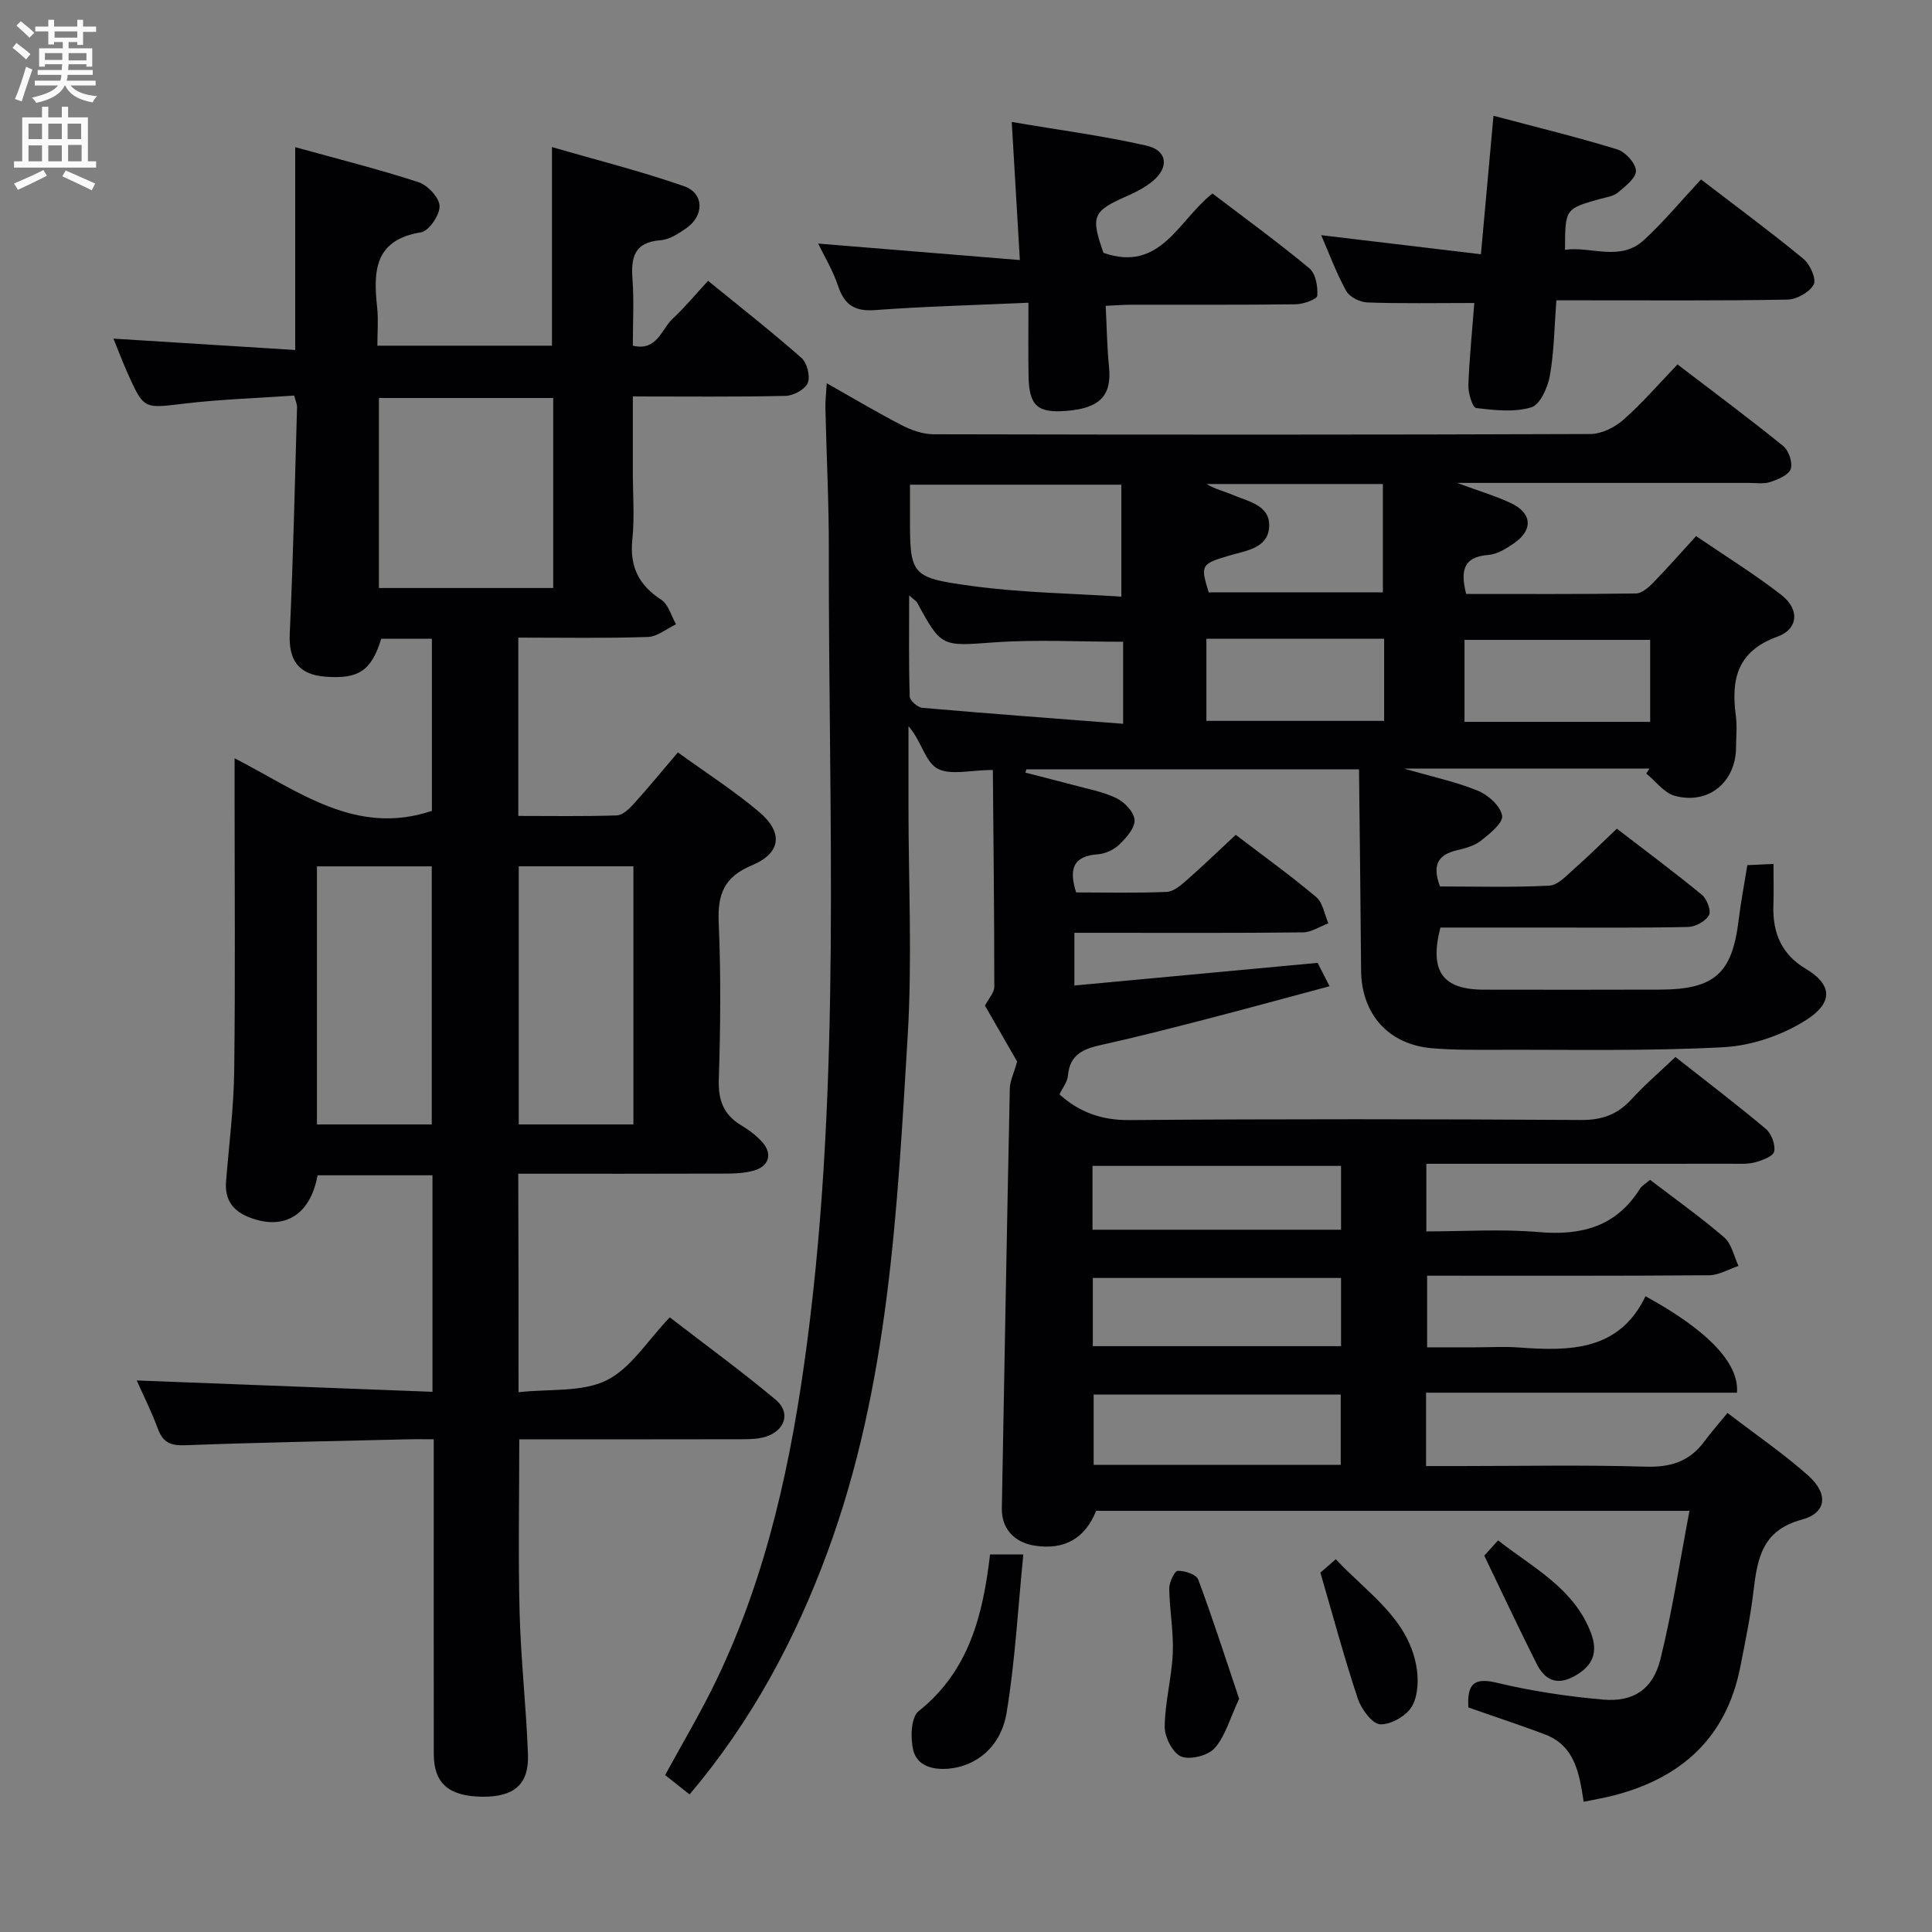<svg enable-background="new 0 0 400 400" viewBox="0 0 400 400" xmlns="http://www.w3.org/2000/svg"><rect x="0" y="0" width="400" height="400" fill="#808080" stroke="none"/><g fill="#010104"><path d="m304.01 353.51c-.25-4.63.93-6.3 5.81-5.13 7.23 1.73 14.66 2.85 22.07 3.5 6.28.55 10.33-2.12 11.88-8.35 2.46-9.93 3.99-20.09 6.02-30.73-41.69 0-82.25 0-122.85 0-2.26 5.69-6.54 8.15-12.66 7.22-4.35-.66-6.94-3.6-6.86-7.74.53-28.96 1.04-57.93 1.65-86.89.03-1.56.82-3.11 1.52-5.6-1.88-3.26-4.35-7.56-6.66-11.58.76-1.48 1.93-2.7 1.93-3.91 0-14.76-.17-29.52-.3-44.88-4.69 0-8.92 1.19-11.57-.35-2.48-1.44-3.27-5.77-5.9-8.72v16.59c0 15.83.79 31.71-.16 47.48-2.17 36.12-3.89 72.41-16.61 106.92-6.71 18.21-15.78 35.1-28.55 50.18-1.76-1.4-3.29-2.61-5.06-4.01 3.61-6.64 7.42-13.01 10.62-19.68 10.62-22.09 15.6-45.67 18.77-69.86 7.15-54.57 4.4-109.37 4.5-164.1.02-9.81-.49-19.63-.71-29.44-.03-1.43.15-2.86.28-5.08 5.58 3.15 10.52 6.1 15.62 8.73 1.97 1.01 4.32 1.82 6.5 1.83 45.33.1 90.66.12 135.98-.05 2.3-.01 5.03-1.36 6.81-2.93 3.86-3.39 7.25-7.33 11.23-11.48 7.53 5.76 14.83 11.17 21.88 16.89 1.15.93 2.01 3.46 1.56 4.76-.44 1.26-2.62 2.16-4.22 2.69-1.36.45-2.97.19-4.46.19-19.66.01-39.32 0-60.4 0 4.57 1.69 7.92 2.68 11.06 4.14 4.46 2.07 4.76 5.55.77 8.33-1.61 1.12-3.52 2.31-5.38 2.45-5.25.4-5.75 3.35-4.57 8.07 11.62 0 23.4.07 35.18-.1 1.21-.02 2.6-1.26 3.57-2.26 2.89-2.96 5.62-6.07 8.86-9.62 6.03 4.12 12.09 7.86 17.68 12.21 3.77 2.94 3.51 7.04-.86 8.62-8.33 3.01-9.61 8.85-8.59 16.39.29 2.13.05 4.33.04 6.49-.02 7.21-5.68 11.96-12.68 10.07-2.22-.6-3.95-3.02-5.9-4.61.22-.35.43-.69.65-1.04-16.48 0-32.95 0-50.82 0 6 1.74 10.85 2.76 15.36 4.62 2.11.87 4.63 3.16 4.96 5.14.25 1.46-2.54 3.73-4.36 5.16-1.37 1.08-3.29 1.6-5.05 2.01-3.96.93-5.09 3.17-3.45 7.48 7.42 0 15.05.23 22.64-.17 1.79-.09 3.59-2.12 5.17-3.51 2.87-2.52 5.58-5.22 8.8-8.28 5.92 4.55 11.89 8.99 17.62 13.7 1.04.85 1.96 3.33 1.45 4.22-.71 1.26-2.79 2.39-4.31 2.43-9.83.21-19.66.12-29.49.12-7.3 0-14.61 0-21.8 0-2.33 9.06.44 12.86 9.03 12.86 12.17.01 24.33.04 36.5-.01 11.24-.05 14.88-3.37 16.21-14.35.46-3.77 1.18-7.5 1.81-11.42 1.77-.08 3.24-.15 5.41-.25 0 3.01.08 5.8-.02 8.58-.19 5.59 1.66 10.11 6.62 13.07 5.9 3.51 5.53 7.24.17 10.66-4.94 3.15-11.27 5.32-17.1 5.63-15.62.84-31.31.49-46.97.54-4.46.02-8.93.05-13.37-.32-9.06-.76-14.64-7.08-14.71-16.13-.1-13.77-.28-27.54-.43-41.61-23.67 0-46.26 0-68.86 0-.08.22-.15.45-.23.67 3.29.85 6.59 1.66 9.87 2.55 3.04.83 6.23 1.39 9.02 2.75 1.67.82 3.64 2.9 3.73 4.51.09 1.65-1.7 3.68-3.13 5.06-1.12 1.09-2.91 1.93-4.46 2.04-5.13.36-6.05 3.03-4.51 7.9 6.17 0 12.47.15 18.75-.11 1.41-.06 2.92-1.36 4.11-2.4 3.37-2.95 6.59-6.07 10.19-9.42 5.68 4.34 11.34 8.41 16.65 12.88 1.39 1.17 1.72 3.6 2.53 5.45-1.77.65-3.52 1.85-5.3 1.87-13.83.16-27.66.09-41.49.09-1.81 0-3.61 0-5.8 0v10.91c16.67-1.55 33.28-3.1 50.36-4.69.58 1.13 1.31 2.56 2.47 4.84-8.7 2.33-17.09 4.63-25.51 6.81-7.23 1.87-14.46 3.73-21.75 5.34-3.68.81-6.53 1.96-6.9 6.34-.11 1.34-1.14 2.59-1.76 3.9 4.17 3.73 8.76 5.37 14.51 5.32 31.16-.25 62.32-.21 93.49-.02 4.37.03 7.58-1.15 10.46-4.32 2.68-2.94 5.73-5.54 9.07-8.72 6.3 4.96 12.64 9.78 18.72 14.89 1.16.97 2 3.24 1.73 4.67-.19.99-2.47 1.85-3.95 2.24-1.57.42-3.3.3-4.96.3-19.16.02-38.33.01-57.49.01-1.79 0-3.58 0-5.62 0v14c7.78 0 15.59-.53 23.29.14 8.83.76 15.99-1.12 20.92-8.95.42-.67 1.22-1.1 2.11-1.87 5.17 3.96 10.46 7.71 15.35 11.92 1.54 1.33 2.01 3.91 2.96 5.91-2.03.67-4.05 1.91-6.09 1.93-19.32.15-38.63.09-58.38.09v14.83h9.96c3 0 6.01-.19 9 .03 10.61.79 20.83.72 26.25-10.61 12.84 7.03 19.43 13.85 18.94 19.97-21.35 0-42.76 0-64.37 0v15.19h7.03c12.83 0 25.67-.26 38.49.13 5.14.15 9.03-1.09 12.07-5.19 1.38-1.87 2.93-3.62 4.82-5.94 6.11 4.69 11.71 8.51 16.73 12.99 4.21 3.76 3.81 7.72-1.36 9.11-8.28 2.23-9.19 8.14-10 14.9-.63 5.26-1.71 10.47-2.74 15.67-2.92 14.72-12.34 23.04-26.49 26.61-1.76.44-3.55.74-5.92 1.23-.87-5.6-1.7-11.46-7.82-13.87-5.2-1.99-10.55-3.71-16.05-5.66zm-71.85-253.16c-14.96 0-29.15 0-43.76 0v5.75c-.02 12.97-.09 13.45 12.66 15.2 10.4 1.43 20.97 1.56 31.1 2.23 0-8.59 0-15.92 0-23.18zm45.42 202.93c0-5.01 0-9.71 0-14.56-17.25 0-34.14 0-51.15 0v14.56zm-51.32-24.57h51.39c0-4.86 0-9.42 0-14.12-17.3 0-34.31 0-51.39 0zm-38.03-155.43c0 7.53-.1 14.24.12 20.94.03.84 1.65 2.25 2.62 2.33 13.8 1.2 27.61 2.22 41.56 3.3 0-6.79 0-12.16 0-16.98-9.18 0-17.99-.5-26.73.13-10.75.77-10.87 1.1-15.91-8.23-.13-.28-.46-.44-1.66-1.49zm37.96 131.32h51.46c0-4.66 0-8.92 0-13.21-17.31 0-34.33 0-51.46 0zm60.12-154.39c-12.79 0-24.65 0-36.51 0 1.74 1.06 3.64 1.49 5.4 2.24 3.26 1.4 7.87 2.14 7.56 6.7-.3 4.42-4.88 4.87-8.28 5.88-5.79 1.73-5.99 1.92-4.23 7.62h36.06c0-7.59 0-14.83 0-22.44zm16.9 49.24h38.44c0-5.94 0-11.5 0-16.97-13.02 0-25.68 0-38.44 0zm-16.64-17.2c-12.55 0-24.51 0-36.8 0v17h36.8c0-5.74 0-11.15 0-17z"/><path d="m107.36 288.24c6.47-.72 13.15.04 18.22-2.46 5.05-2.49 8.49-8.25 13.09-13.04 7.62 5.88 14.98 11.24 21.94 17.07 3.14 2.63 1.96 6.33-2.03 7.63-1.53.5-3.26.53-4.9.54-15.32.04-30.63.02-46.17.02 0 12.13-.24 24.05.07 35.94.26 9.8 1.38 19.57 1.73 29.36.22 6.17-2.93 8.76-9.46 8.69-6.91-.08-10.03-2.75-10.04-8.81-.03-19.66-.01-39.32-.01-58.98 0-1.81 0-3.63 0-6.21-2.07 0-3.82-.04-5.56.01-15.31.37-30.62.65-45.91 1.22-2.95.11-4.57-.53-5.62-3.35-1.31-3.56-3.03-6.97-4.4-10.06 20.34.78 40.63 1.56 61.23 2.35 0-15.65 0-30.07 0-44.83-8.03 0-15.92 0-23.79 0-1.48 8.13-6.74 11.42-13.82 8.83-3.58-1.31-5.44-3.61-5.13-7.53.61-7.62 1.59-15.24 1.69-22.87.24-19.15.08-38.31.08-57.46 0-1.98 0-3.96 0-7.31 13.24 6.8 25.07 16.18 40.85 10.89 0-11.32 0-23.36 0-35.64-3.61 0-7.05 0-10.49 0-2.02 6.61-4.65 8.39-11.55 7.86-5.61-.43-7.64-3.42-7.39-8.92.72-15.61 1.06-31.24 1.51-46.86.02-.62-.29-1.26-.59-2.42-7.64.53-15.27.77-22.82 1.67-8.3.99-8.29 1.27-11.73-6.44-.99-2.22-1.84-4.5-2.87-7.02 12.72.79 24.93 1.56 37.63 2.35 0-14.22 0-27.73 0-41.99 8.75 2.42 17.24 4.55 25.54 7.25 1.89.62 4.31 3.21 4.35 4.95.05 1.85-2.21 5.16-3.85 5.43-9.75 1.58-9.87 8.15-9.07 15.61.27 2.46.04 4.96.04 7.86h36.15c0-13.27 0-26.65 0-41.12 9.18 2.67 18.4 4.98 27.35 8.1 4.16 1.45 4.2 6.08.5 8.67-1.61 1.13-3.52 2.38-5.37 2.52-5.46.4-6.15 3.55-5.81 8.09.33 4.47.07 8.98.07 13.74 5.03 1.2 5.91-3.42 8.27-5.61 2.54-2.36 4.76-5.07 7.31-7.82 6.57 5.36 13.11 10.48 19.34 15.97 1.16 1.02 1.86 3.8 1.3 5.17-.54 1.33-2.95 2.64-4.57 2.68-10.3.24-20.61.12-31.65.12v15.6c0 4.67.38 9.37-.1 13.99-.58 5.6 1.29 9.45 5.97 12.49 1.5.97 2.08 3.35 3.07 5.09-1.94.92-3.87 2.57-5.84 2.63-8.81.29-17.63.13-26.81.13v36.92c6.85 0 13.64.12 20.4-.11 1.19-.04 2.54-1.32 3.46-2.34 3.01-3.33 5.85-6.8 9.18-10.7 5.67 4.11 11.52 7.85 16.78 12.29 5.09 4.3 4.62 8.54-1.49 11.1-5.79 2.42-7.09 6.04-6.84 11.86.47 10.81.37 21.66.02 32.48-.14 4.32 1 7.31 4.68 9.5 1.56.93 3.07 2.07 4.28 3.41 2.23 2.48 1.45 5.08-1.78 5.96-1.73.47-3.6.59-5.4.6-14.31.05-28.63.03-43.3.03.06 14.8.06 29.36.06 45.23zm7.18-166.5c0-13.3 0-26.21 0-39.34-12.16 0-24.04 0-36.09 0v39.34zm-25.15 111.06c0-18.16 0-35.83 0-53.43-8.2 0-15.95 0-23.77 0v53.43zm41.75 0c0-18.13 0-35.8 0-53.44-8.21 0-15.96 0-23.74 0v53.44z"/><path d="m305.24 62.73c-7.91 0-15.04.14-22.15-.11-1.52-.05-3.68-1.13-4.37-2.38-2.06-3.72-3.53-7.75-5.18-11.55 11.05 1.32 21.81 2.6 33.07 3.95.91-10.06 1.72-18.92 2.6-28.67 8.8 2.34 17.29 4.4 25.63 6.96 1.68.51 3.81 2.86 3.86 4.42.05 1.49-2.2 3.24-3.74 4.52-.95.79-2.44.97-3.72 1.33-7.19 2.02-7.2 2.01-7.22 10.51 5.51-.75 11.44 2.54 16.38-2.05 4.12-3.82 7.75-8.18 11.78-12.51 7.59 5.83 14.54 10.95 21.2 16.44 1.37 1.13 2.73 4.19 2.13 5.31-.86 1.6-3.51 3.09-5.42 3.13-13.99.26-27.99.14-41.98.15-1.81 0-3.61 0-5.88 0-.42 5.48-.46 10.62-1.35 15.62-.43 2.43-2.03 6-3.85 6.54-3.53 1.05-7.63.6-11.41.13-.76-.1-1.67-3.11-1.61-4.75.21-5.63.79-11.24 1.23-16.99z"/><path d="m169.39 50.43c13.54 1.11 27.29 2.23 41.76 3.41-.59-10.05-1.1-18.74-1.68-28.59 9.78 1.67 18.93 2.86 27.89 4.9 4.37 1 4.73 4.53 1.27 7.37-1.52 1.24-3.33 2.21-5.14 3-7.29 3.2-7.72 4.17-5.03 11.83 11.84 4.13 15.5-6.75 22.57-12.29 6.72 5.12 13.56 10.09 20.06 15.49 1.31 1.08 1.78 3.79 1.64 5.68-.05.72-2.88 1.75-4.46 1.77-11.32.15-22.63.07-33.95.09-1.62 0-3.24.13-5.4.23.23 4.42.28 8.54.69 12.62.6 5.92-1.85 8.58-8.81 9.13-6.02.48-7.74-1.06-7.85-7.21-.09-4.78-.02-9.56-.02-15.18-11.25.5-21.52.76-31.74 1.52-4.24.32-6.37-1.07-7.68-5.02-1.1-3.28-2.94-6.3-4.12-8.75z"/><path d="m204.98 321.83h6.89c-1.12 11.17-1.69 22.08-3.47 32.8-1.18 7.13-6.39 11.09-12.06 11.56-3.34.28-6.48-.64-7.26-3.83-.62-2.53-.48-6.82 1.11-8.08 10.42-8.3 13.31-19.82 14.79-32.45z"/><path d="m256.55 351.71c-1.88 4.02-2.83 7.66-5.04 10.2-1.36 1.56-5.08 2.51-6.95 1.76-1.75-.7-3.44-4.02-3.42-6.17.04-5.08 1.46-10.14 1.67-15.24.19-4.43-.67-8.9-.73-13.35-.02-1.29 1.1-3.67 1.76-3.69 1.45-.04 3.85.75 4.24 1.81 3.03 8.13 5.68 16.4 8.47 24.68z"/><path d="m273.37 325.59c.33-.29 1.69-1.46 3.2-2.77 6.4 6.9 14.75 12.06 16.64 21.96.52 2.73.43 6.17-.85 8.45-1.12 1.99-4.38 3.87-6.59 3.77-1.67-.08-3.92-3.14-4.64-5.29-2.75-8.23-4.99-16.62-7.76-26.12z"/><path d="m307.3 322.08c.4-.45 1.47-1.63 2.86-3.16 7.31 5.73 15.67 9.88 19.21 19.1 1.59 4.16.37 6.97-3.5 9.06-3.69 2-6.12.6-7.74-2.63-3.62-7.2-7.04-14.5-10.83-22.37z"/></g><path d="m2.6 9.9.8-1c.9.7 1.9 1.4 2.9 2.3l-.9 1.1c-1.1-1-2-1.8-2.8-2.4zm.5 10.6c.9-2.1 1.6-4.3 2.3-6.7.4.2.8.4 1.3.6-.7 2.1-1.5 4.3-2.2 6.6zm.3-15.2.9-.9c1 .8 2 1.6 2.8 2.4l-1 1c-.9-.9-1.8-1.7-2.7-2.5zm12.6-1.2h1.2v1.4h2.7v1.1h-2.7v2.7h-1.2v-.6h-1.8v1.3h4.9v3.8h-1.2v-.5h-3.7c0 .4-.1.9-.1 1.2h5.1v1h-5.2c0 .5-.1.9-.2 1.2h6v1h-5.2c1.1 1.3 2.9 2 5.5 2.2-.4.4-.7.8-.9 1.3-2.9-.5-4.8-1.6-5.7-3.5h-.1c-.8 1.7-2.7 2.9-5.9 3.6-.2-.4-.6-.8-.9-1.1 2.8-.6 4.6-1.4 5.4-2.5h-4.8v-1h5.3c.1-.3.2-.7.2-1.2h-4.9v-1h5c0-.4 0-.8.1-1.2h-3.6v.5h-1.2v-3.8h4.9v-1.3h-1.8v.5h-1.2v-2.7h-2.7v-1h2.7v-1.4h1.2v1.4h4.8zm-6.7 8.3h3.6c0-.4 0-.9 0-1.4h-3.6zm1.9-4.6h4.8v-1.3h-4.7v1.3zm6.7 3.2h-3.7v1.5h3.7z" fill="#fbfafa"/><path d="m8.7 22.1h1.3v2.2h2.8v-2.2h1.3v2.2h4.1v9.1h1.7v1.3h-17v-1.3h1.7v-9.1h4.1zm.3 13.1.7 1.2c-1.8.9-3.8 1.9-6 2.9-.2-.4-.5-.8-.8-1.3 2.3-1 4.4-1.9 6.1-2.8zm-3.1-6.4h2.8v-3.2h-2.8zm0 4.6h2.8v-3.3h-2.8zm4.1-4.6h2.8v-3.2h-2.8zm0 4.6h2.8v-3.3h-2.8zm3.6 1.9c2.1.9 4.1 1.8 6.1 2.7l-.7 1.4c-2.2-1.1-4.2-2-6.1-2.9zm3.2-9.7h-2.8v3.2h2.8zm-2.7 7.8h2.8v-3.4h-2.8z" fill="#fbfafa"/></svg>